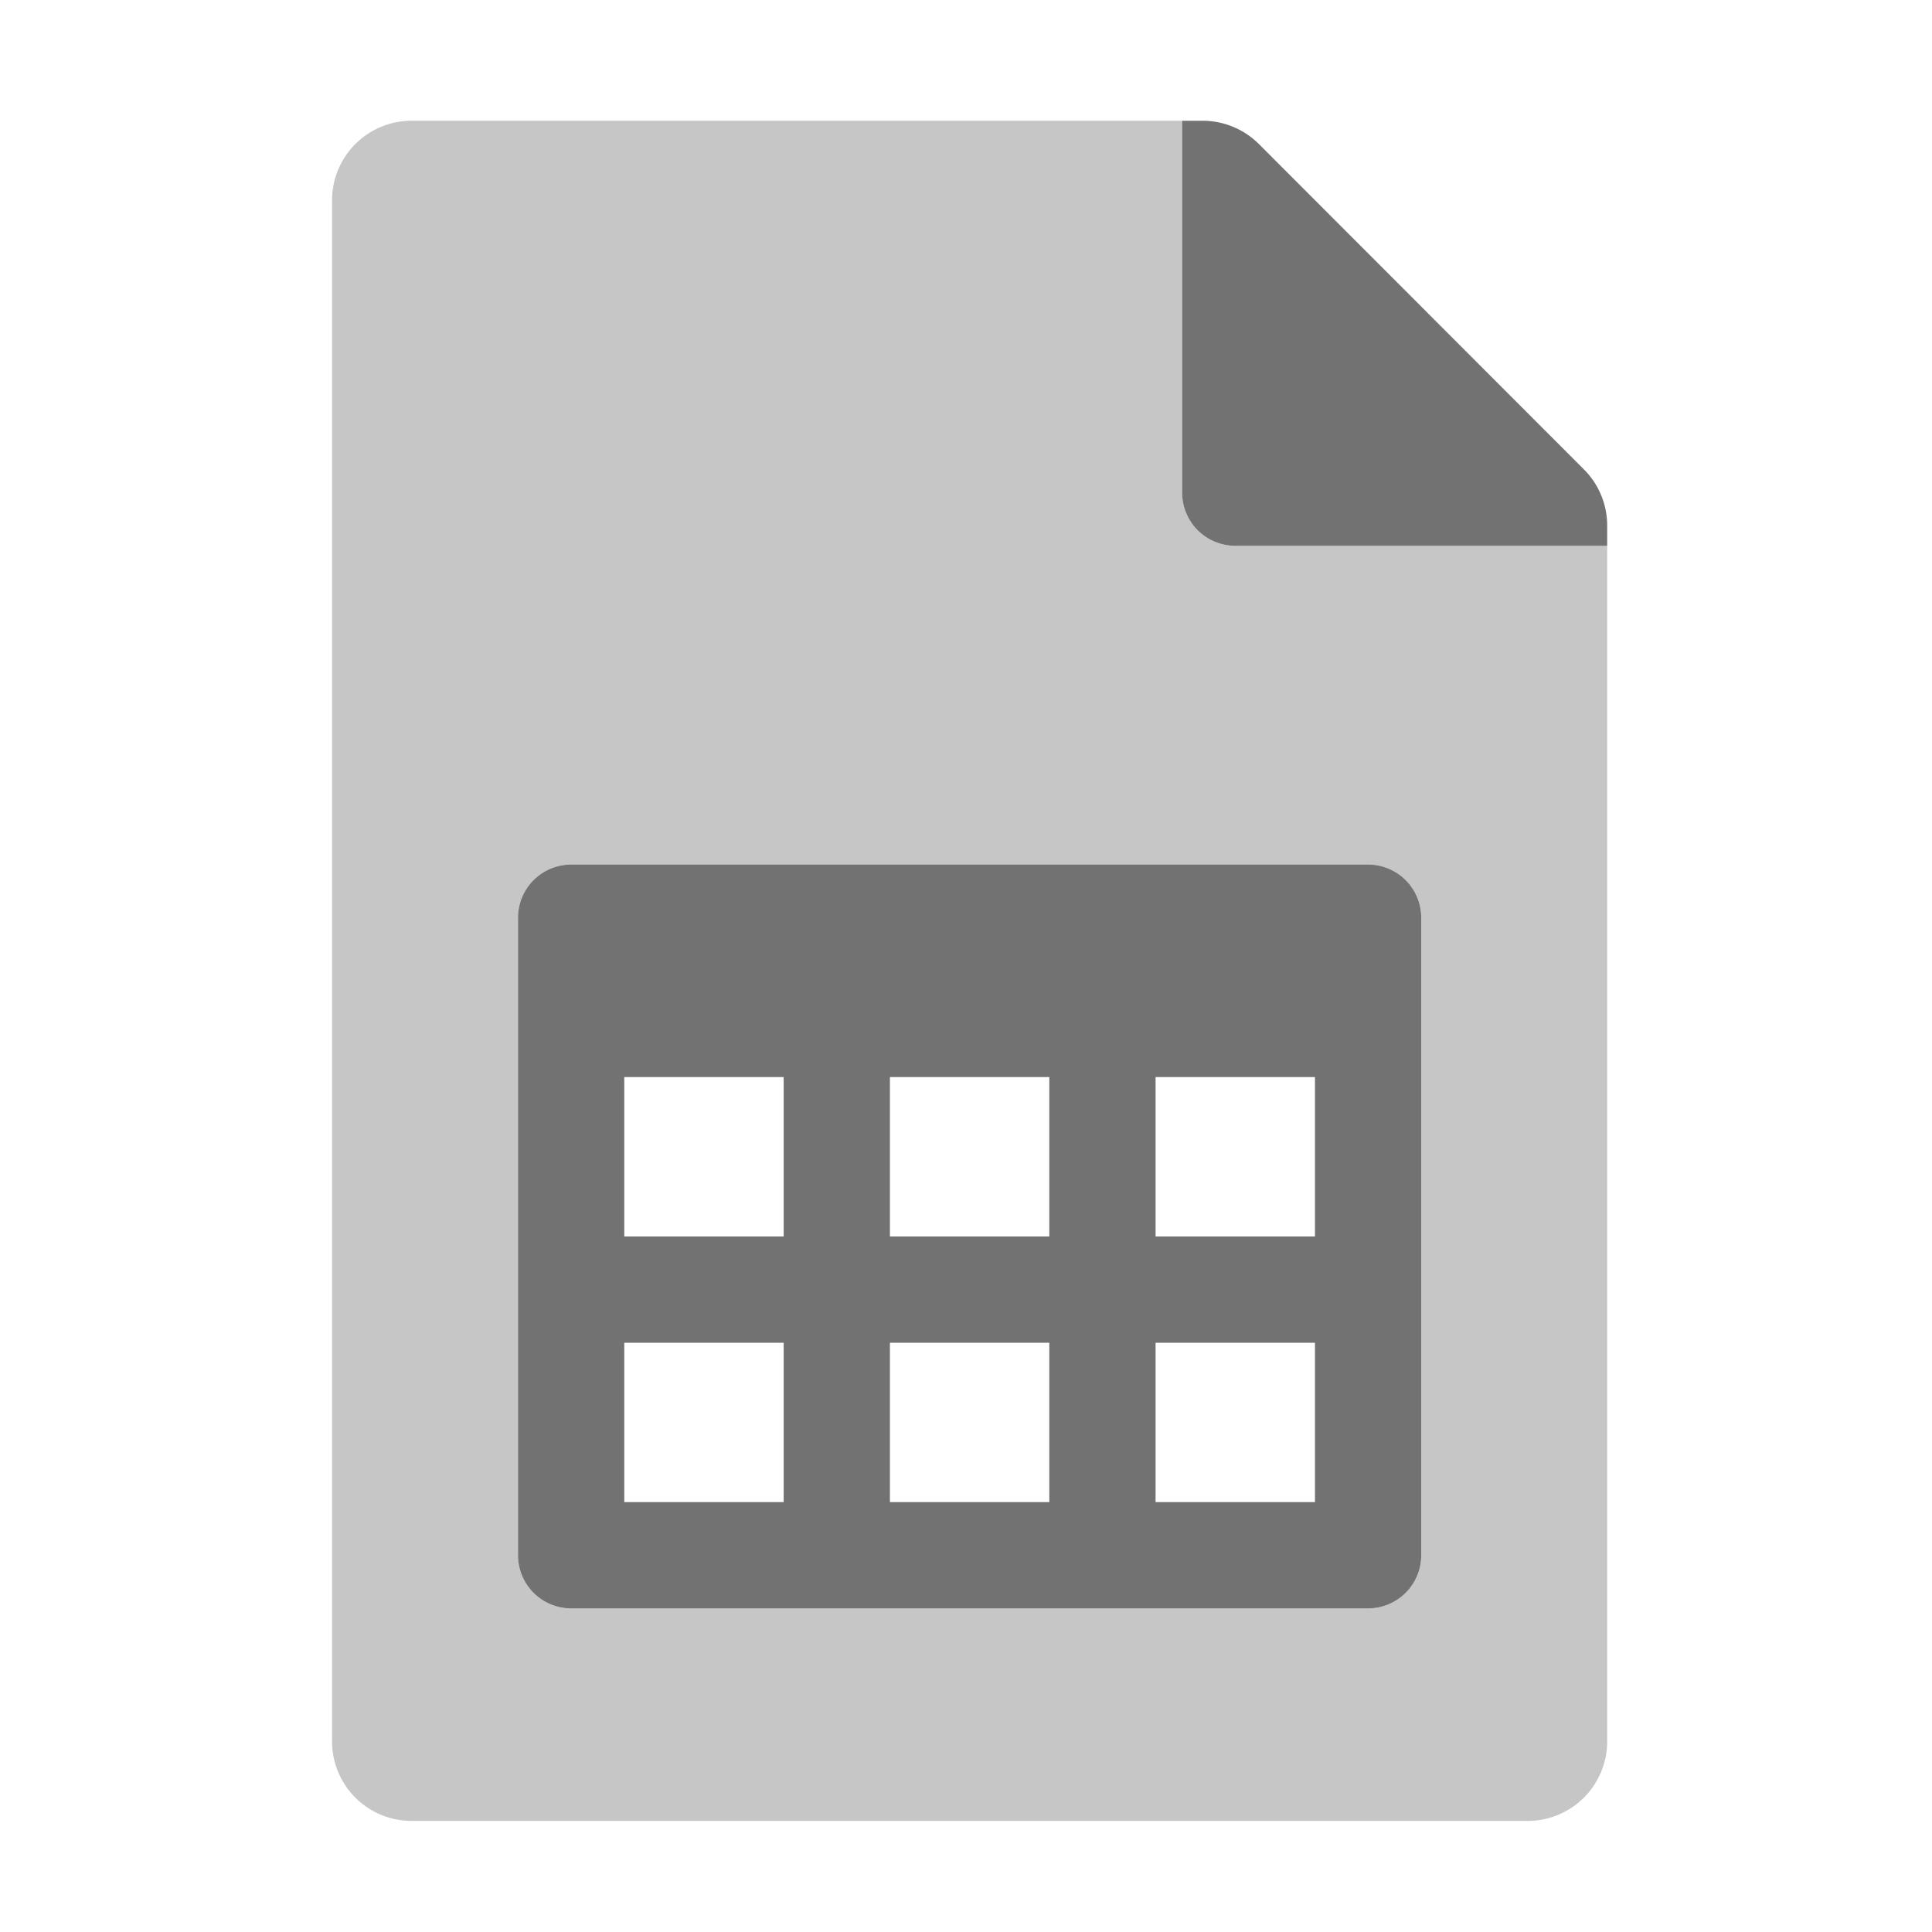 ﻿<?xml version='1.0' encoding='UTF-8'?>
<svg viewBox="-5.5 -2 32 32" xmlns="http://www.w3.org/2000/svg">
  <g transform="matrix(0.055, 0, 0, 0.055, 0, 0)">
    <defs>
      <style>.fa-secondary{opacity:.4}</style>
    </defs>
    <path d="M272, 128A16 16 0 0 1 256, 112L256, 0L24, 0A23.94 23.94 0 0 0 0, 23.88L0, 488A23.94 23.94 0 0 0 23.88, 512L360, 512A23.94 23.94 0 0 0 384, 488.12L384, 128zM328, 432A16 16 0 0 1 312, 448L72, 448A16 16 0 0 1 56, 432L56, 240A16 16 0 0 1 72, 224L312, 224A16 16 0 0 1 328, 240z" fill="#727272" opacity="0.4" fill-opacity="1" class="Black" />
    <path d="M377, 105L279.1, 7A24 24 0 0 0 262.1, 0L256, 0L256, 112A16 16 0 0 0 272, 128L384, 128L384, 121.9A23.9 23.9 0 0 0 377, 105zM312, 224L72, 224A16 16 0 0 0 56, 240L56, 432A16 16 0 0 0 72, 448L312, 448A16 16 0 0 0 328, 432L328, 240A16 16 0 0 0 312, 224zM136, 416L88, 416L88, 368L136, 368zM136, 336L88, 336L88, 288L136, 288zM216, 416L168, 416L168, 368L216, 368zM216, 336L168, 336L168, 288L216, 288zM296, 416L248, 416L248, 368L296, 368zM296, 336L248, 336L248, 288L296, 288z" fill="#727272" fill-opacity="1" class="Black" />
  </g>
</svg>